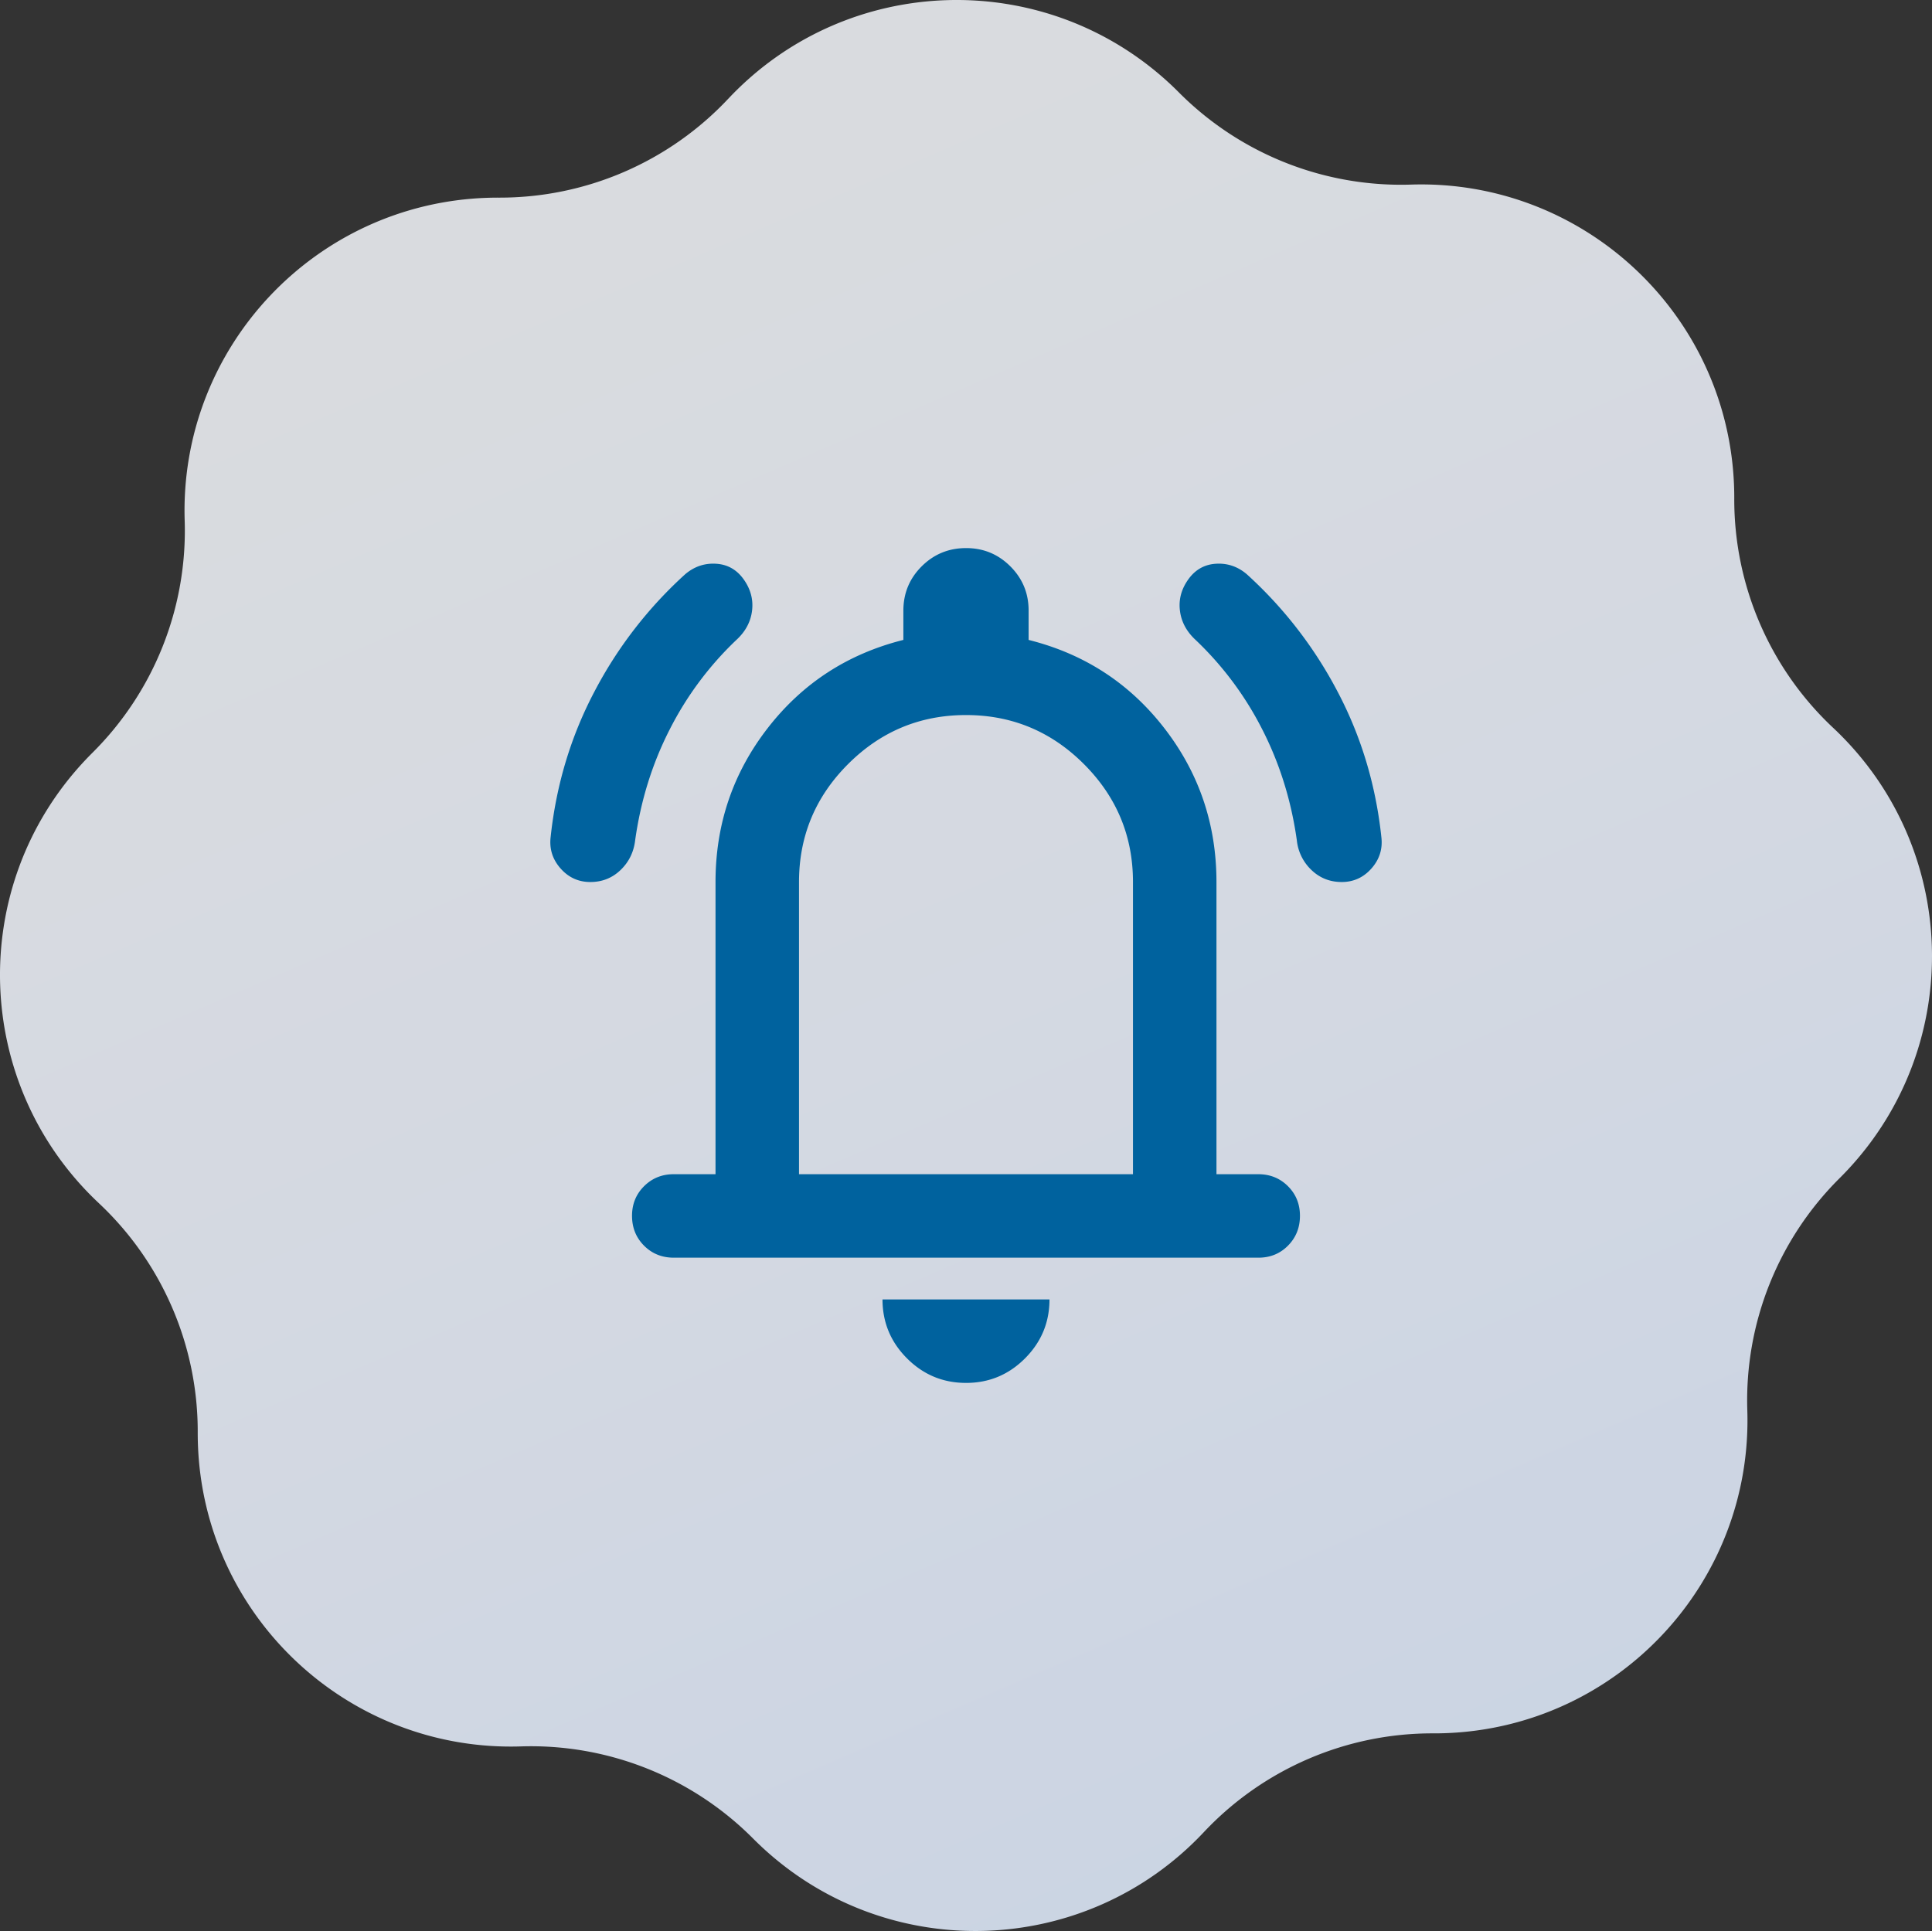 <svg xmlns="http://www.w3.org/2000/svg" xmlns:xlink="http://www.w3.org/1999/xlink" width="2475.001" height="2474.001" viewBox="0 0 2475.001 2474.001">
  <rect x="0" y="0" width="2475.001" height="2474.001" fill="#333333" stroke="none"/>
  <defs>
    <linearGradient id="linear-gradient" x1="0.24" y1="-0.103" x2="0.76" y2="1.103" gradientUnits="objectBoundingBox">
      <stop offset="0" stop-color="#eceef0" stop-opacity="0.902"/>
      <stop offset="0.048" stop-color="#ebedf0" stop-opacity="0.902"/>
      <stop offset="0.095" stop-color="#ebedf1" stop-opacity="0.902"/>
      <stop offset="0.143" stop-color="#ebedf1" stop-opacity="0.902"/>
      <stop offset="0.19" stop-color="#ebedf2" stop-opacity="0.902"/>
      <stop offset="0.238" stop-color="#eaedf2" stop-opacity="0.902"/>
      <stop offset="0.286" stop-color="#e9edf3" stop-opacity="0.902"/>
      <stop offset="0.333" stop-color="#e9ecf3" stop-opacity="0.902"/>
      <stop offset="0.381" stop-color="#e8ecf4" stop-opacity="0.902"/>
      <stop offset="0.429" stop-color="#e7ebf4" stop-opacity="0.902"/>
      <stop offset="0.476" stop-color="#e6ebf4" stop-opacity="0.902"/>
      <stop offset="0.524" stop-color="#e5ebf5" stop-opacity="0.902"/>
      <stop offset="0.571" stop-color="#e4eaf5" stop-opacity="0.902"/>
      <stop offset="0.619" stop-color="#e3e9f5" stop-opacity="0.902"/>
      <stop offset="0.667" stop-color="#e1e9f6" stop-opacity="0.902"/>
      <stop offset="0.714" stop-color="#e0e8f6" stop-opacity="0.902"/>
      <stop offset="0.762" stop-color="#dee7f6" stop-opacity="0.902"/>
      <stop offset="0.81" stop-color="#dde7f6" stop-opacity="0.902"/>
      <stop offset="0.857" stop-color="#dbe6f6" stop-opacity="0.902"/>
      <stop offset="0.905" stop-color="#d9e5f6" stop-opacity="0.902"/>
      <stop offset="0.952" stop-color="#d7e4f6" stop-opacity="0.902"/>
      <stop offset="1" stop-color="#d6e4f7" stop-opacity="0.902"/>
    </linearGradient>
  </defs>
  <g id="appIcon" transform="translate(-961.63 -0.976)">
    <path id="路径_1" data-name="路径 1" d="M1894.51,127.576c151.74-161.55,405.76-169.555,567.38-17.878q5.025,4.727,9.91,9.632h0a401.5,401.5,0,0,0,297.29,118.146h0c221.57-7.087,406.95,166.715,414.03,388.194q.225,7.041.2,14.09h0a401.234,401.234,0,0,0,126.66,293.693h0c161.62,151.677,169.62,405.587,17.88,567.147q-4.725,5.025-9.63,9.91h0a401.19,401.19,0,0,0-118.2,297.18h0c7.11,221.48-166.75,406.79-388.32,413.88-4.7.15-9.42.22-14.12.2h0a401.588,401.588,0,0,0-293.81,126.6h0c-151.74,161.56-405.75,169.56-567.38,17.89q-5.025-4.74-9.91-9.63h0a401.467,401.467,0,0,0-297.31-118.15h0c-221.56,7.11-406.94-166.69-414.03-388.17-.16-4.69-.23-9.41-.22-14.11h0a401.142,401.142,0,0,0-126.65-293.69h0c-161.619-151.68-169.621-405.59-17.88-567.146q4.74-5.031,9.62-9.912h0a401.193,401.193,0,0,0,118.21-297.175h0c-7.12-221.48,166.76-406.784,388.32-413.885,4.7-.152,9.42-.218,14.11-.205h0a401.49,401.49,0,0,0,293.82-126.6Z" fill-rule="evenodd" fill="url(#linear-gradient)"/>
    <path id="路径_3" data-name="路径 3" d="M160.186,911.134q-22.728,0-38.077-15.4t-15.4-38.077q-.053-22.675,15.4-38.077t38.077-15.4h53.478V429.828q0-110.968,66.848-197.175t173.8-113V82.218q0-33.424,23.424-56.794T534.536,2q33.371-.053,56.848,23.424t23.37,56.794v37.435q106.957,26.739,173.8,113t66.848,197.175V804.177h53.478q22.728,0,38.13,15.4t15.348,38.077q-.053,22.675-15.4,38.13t-38.077,15.348Zm374.349,160.435q-44.12,0-75.512-31.392t-31.445-75.565H641.493q0,44.12-31.392,75.565t-75.565,31.392M320.622,804.177H748.449V429.828q0-88.239-62.837-151.077T534.536,215.914q-88.239,0-151.077,62.837T320.622,429.828ZM53.23,429.828q-22.728,0-38.077-17.38T2.425,372.338q10.7-100.272,56.152-186.533A541.425,541.425,0,0,1,174.893,35.424q17.381-14.707,39.467-13.37t35.4,20.054q13.316,18.717,10.7,40.109T240.4,119.653a420.675,420.675,0,0,0-85.566,114.979q-33.424,65.511-44.12,141.718Q108.045,399.078,92,414.479T53.23,429.828m962.612,0q-22.728,0-38.772-15.4a61.087,61.087,0,0,1-18.717-38.077q-10.7-76.207-44.12-141.718a420.674,420.674,0,0,0-85.565-114.979q-17.38-16.044-20.054-37.435t10.7-40.109q13.37-18.717,35.456-20.054t39.414,13.37a542.465,542.465,0,0,1,116.316,150.381q45.456,86.207,56.152,186.533,2.674,22.728-12.674,40.109t-38.13,17.381" transform="translate(1664.587 701.192)" fill="#00629e"/>
  </g>
</svg>
